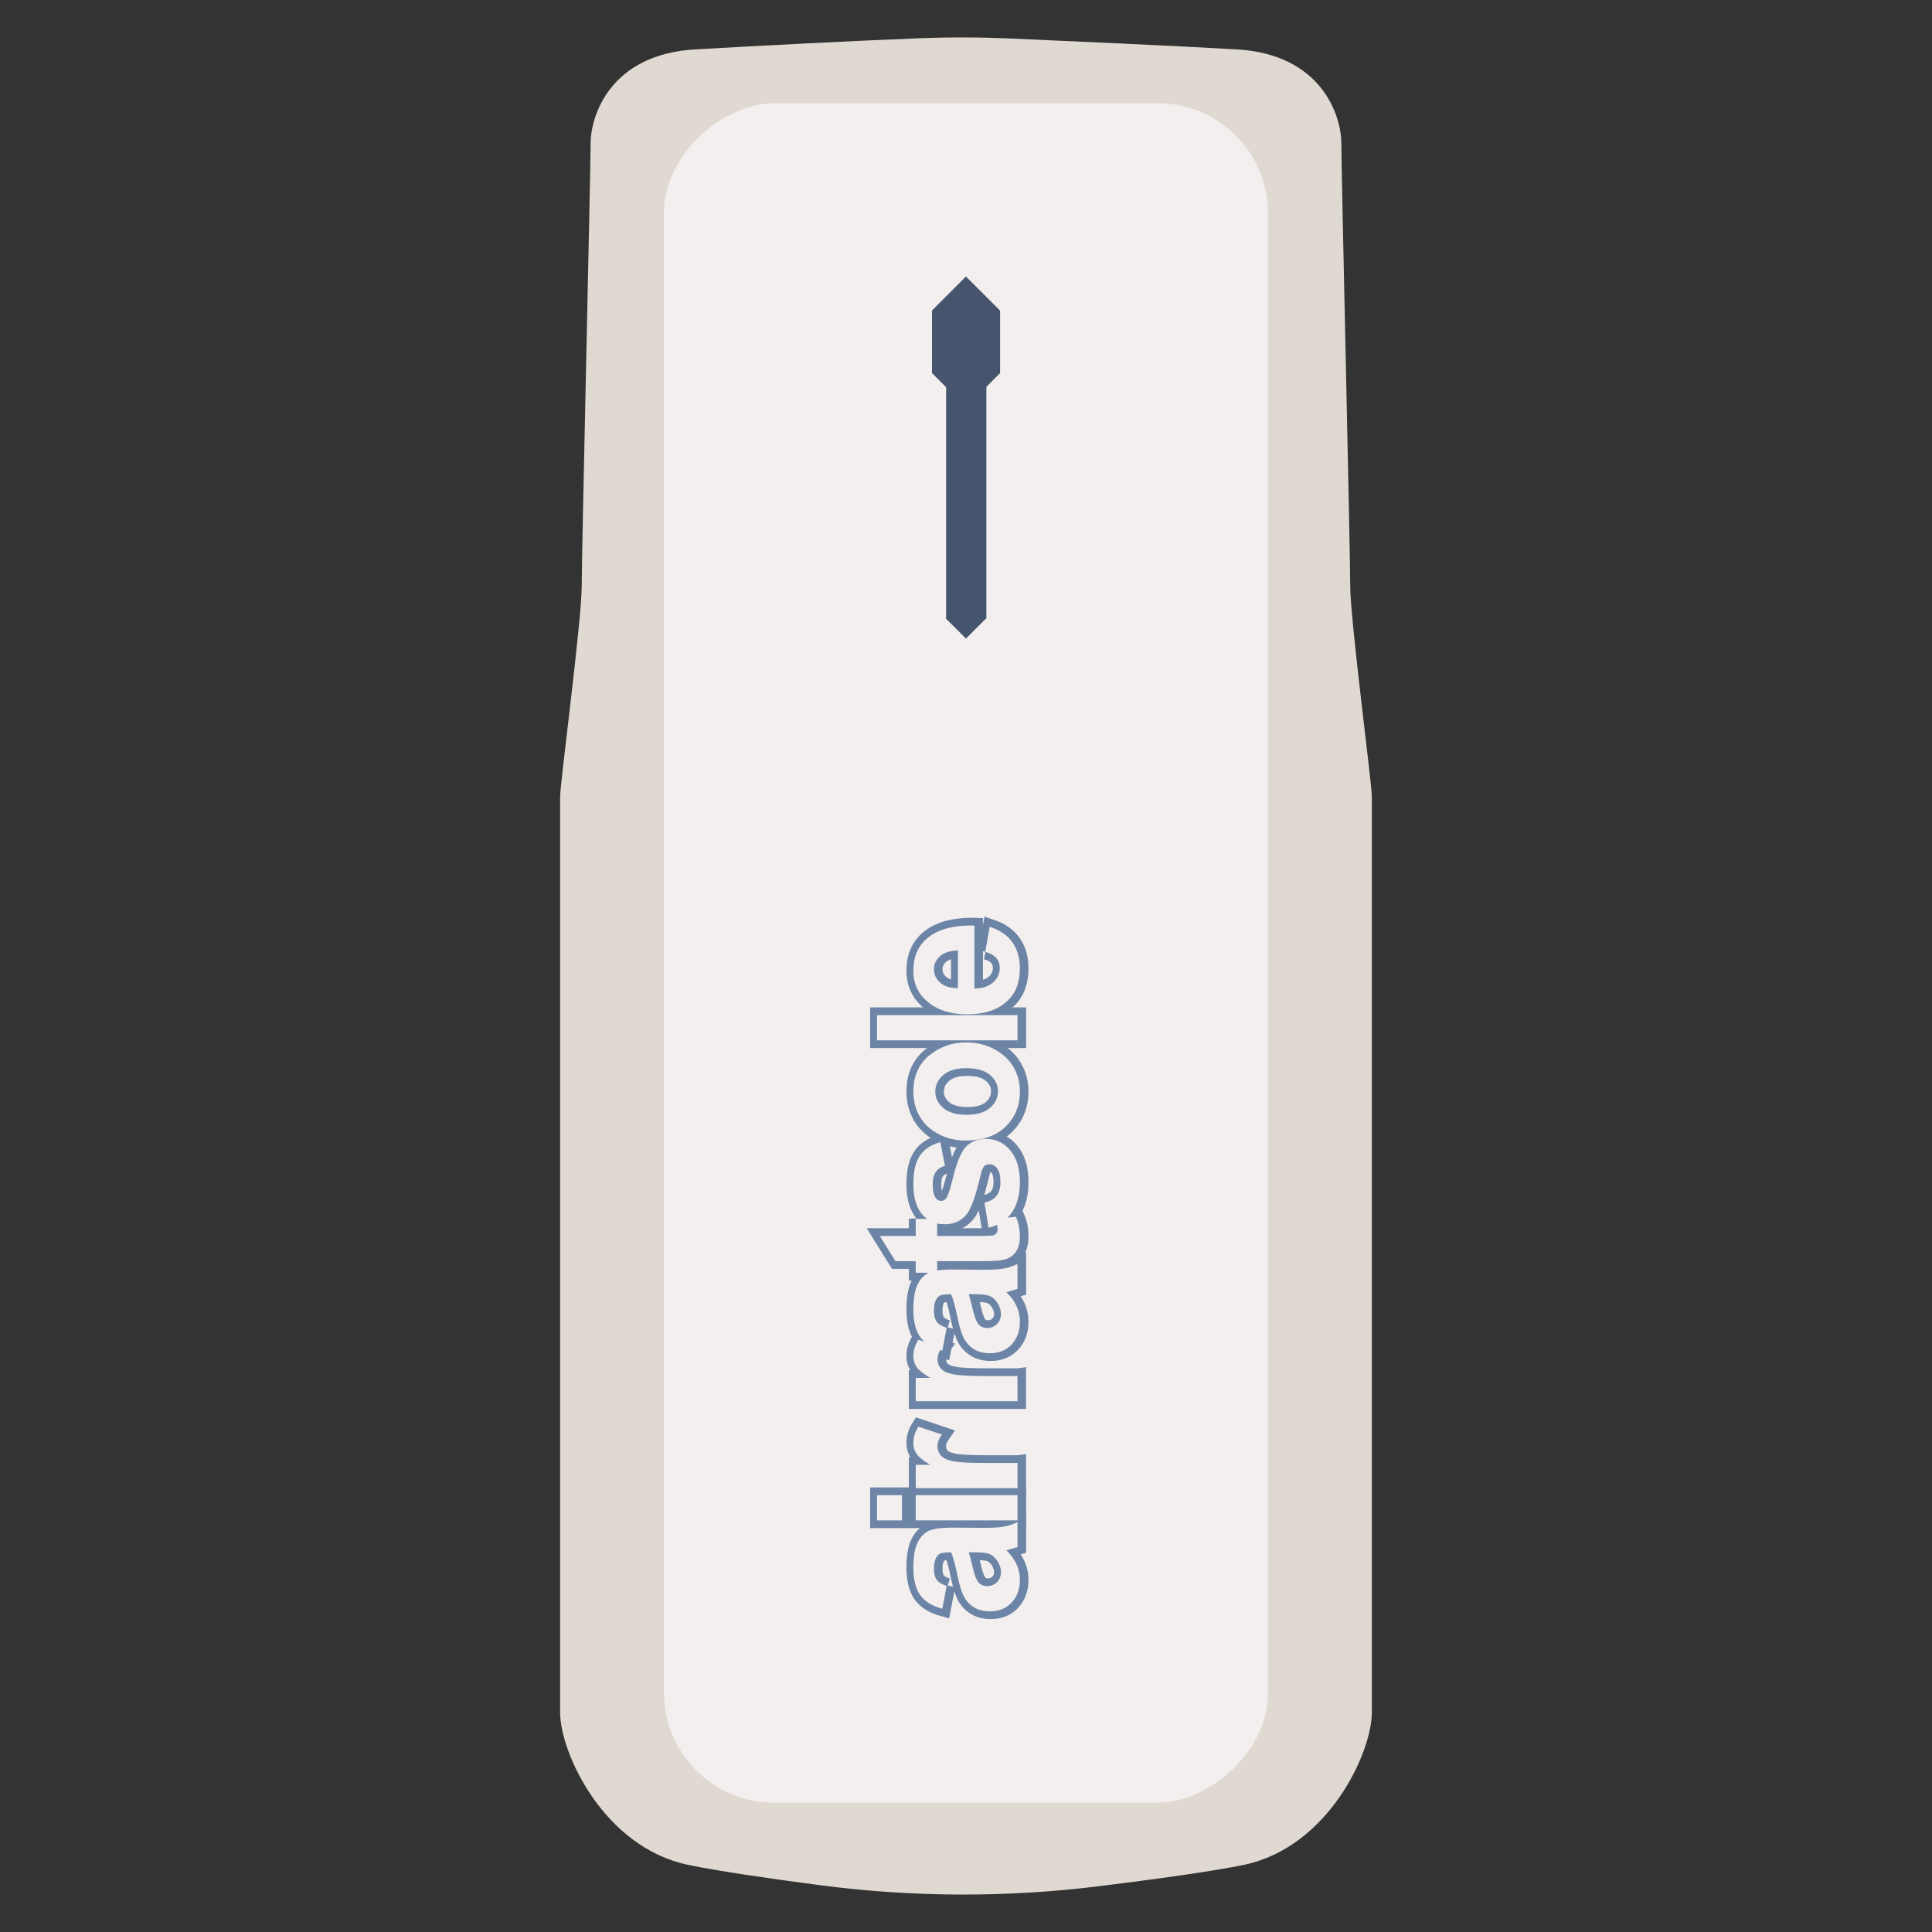 <?xml version="1.0" encoding="UTF-8"?>
<svg xmlns="http://www.w3.org/2000/svg" viewBox="0 0 1000 1000">
  <rect x="0" y="0" width="1000" height="1000" fill="#333333" stroke="none"/>
  <defs>
    <style>
      .cls-1 {
        fill: #f2efee;
      }

      .cls-2 {
        fill: #e0d9d1;
      }

      .cls-3 {
        fill: none;
        stroke: #6c84a6;
        stroke-miterlimit: 10;
        stroke-width: 8px;
      }

      .cls-4 {
        fill: #46546e;
      }
    </style>
  </defs>
  <g id="Layer_1" data-name="Layer 1">
    <path class="cls-2" d="M522.89,19.92c-15.57-.68-31.15-.73-46.72-.13-34.27,1.33-83.05,3.86-116.3,5.77-44.07,2.52-54.17,34.43-54.17,48.66s-4.59,210.7-4.59,228.83-11.2,102.14-11.2,109.48v473.72c0,21.04,22.59,69.77,66.05,78.95,15.08,3.19,41.95,7.07,68.15,10.53,48.2,6.36,97,6.51,145.24.51,28.93-3.6,58.95-7.72,74.67-11.04,43.46-9.18,66.05-57.91,66.05-78.95v-473.72c0-7.34-11.2-91.35-11.2-109.48s-4.59-214.6-4.59-228.83-10.1-46.13-54.17-48.66c-32.34-1.85-86.26-4.28-117.24-5.64Z"/>
    <rect class="cls-1" x="60.19" y="336.92" width="879.62" height="312.66" rx="57.02" ry="57.02" transform="translate(6.75 993.25) rotate(-90)"/>
    <polygon class="cls-4" points="499.98 143.12 482.33 160.78 482.39 160.84 482.39 193.05 482.36 193.08 489.72 200.44 489.72 319.58 489.38 319.92 499.98 330.53 510.59 319.92 510.55 319.89 510.55 200.2 517.67 193.08 517.64 193.05 517.64 160.78 499.98 143.12"/>
  </g>
  <g id="TEXT">
    <g>
      <g>
        <path class="cls-3" d="M490.44,820.86l-2.28,11.81c-5.32-1.43-9.15-3.79-11.48-7.09-2.33-3.29-3.5-8.03-3.5-14.21,0-5.5.68-9.7,2.04-12.6,1.36-2.9,3.2-4.97,5.54-6.21,2.33-1.24,6.58-1.86,12.73-1.86l16.28.11c4.57,0,7.97-.21,10.2-.62,2.23-.41,4.61-1.19,7.12-2.32v12.88l-5.75,1.7c2.32,2.22,4.06,4.6,5.23,7.15,1.17,2.54,1.76,5.25,1.76,8.11,0,4.78-1.42,8.7-4.25,11.75-2.83,3.05-6.6,4.58-11.3,4.58-2.98,0-5.58-.62-7.8-1.86-2.22-1.24-3.99-2.99-5.32-5.25-1.32-2.26-2.5-5.88-3.53-10.85-1.22-6.03-2.37-10.22-3.43-12.6-2.93,0-4.85.24-5.76.71-.91.47-1.66,1.34-2.24,2.6-.58,1.26-.87,3.04-.87,5.34s.46,4.17,1.39,5.51c.93,1.34,2.66,2.42,5.21,3.25ZM501.8,803.46c.6,1.66,1.29,4.24,2.09,7.74.93,4.03,1.96,6.67,3.08,7.91,1.13,1.24,2.59,1.86,4.38,1.86,2.02,0,3.72-.69,5.1-2.06,1.38-1.37,2.07-3.1,2.07-5.17,0-1.84-.55-3.67-1.67-5.48-1.11-1.81-2.43-3.06-3.96-3.76-1.52-.7-4.29-1.04-8.31-1.04h-2.79Z"/>
        <path class="cls-3" d="M467.27,786.95h-12.9v-13.05h12.9v13.05ZM527.09,786.95h-52.68v-13.05h52.68v13.05Z"/>
        <path class="cls-3" d="M527.09,757.23v13.05h-52.68v-12.09h7.49c-3.5-2.07-5.84-3.93-6.99-5.56-1.16-1.64-1.74-3.53-1.74-5.68,0-2.97.88-5.82,2.63-8.53l12.15,4.07c-1.52,2.15-2.28,4.18-2.28,6.1,0,1.81.59,3.4,1.76,4.77,1.18,1.38,3.3,2.36,6.38,2.97s8.74.9,16.98.9h16.29Z"/>
        <path class="cls-3" d="M527.09,712.24v13.05h-52.68v-12.09h7.49c-3.5-2.07-5.84-3.93-6.99-5.56-1.16-1.64-1.74-3.53-1.74-5.68,0-2.97.88-5.82,2.63-8.53l12.15,4.07c-1.52,2.15-2.28,4.18-2.28,6.1,0,1.81.59,3.4,1.76,4.77,1.18,1.38,3.3,2.36,6.38,2.97s8.74.9,16.98.9h16.29Z"/>
        <path class="cls-3" d="M490.44,687.26l-2.28,11.81c-5.32-1.43-9.15-3.79-11.48-7.09-2.33-3.29-3.5-8.03-3.5-14.21,0-5.5.68-9.7,2.04-12.6,1.36-2.9,3.2-4.97,5.54-6.21,2.33-1.24,6.58-1.86,12.73-1.86l16.28.11c4.57,0,7.97-.21,10.2-.62,2.23-.41,4.61-1.19,7.12-2.32v12.88l-5.75,1.7c2.32,2.22,4.06,4.6,5.23,7.15,1.17,2.54,1.76,5.25,1.76,8.11,0,4.78-1.42,8.7-4.25,11.75-2.83,3.05-6.6,4.58-11.3,4.58-2.98,0-5.58-.62-7.8-1.86-2.22-1.24-3.99-2.99-5.32-5.25-1.32-2.26-2.5-5.88-3.53-10.85-1.22-6.03-2.37-10.22-3.43-12.6-2.93,0-4.85.24-5.76.71-.91.47-1.66,1.34-2.24,2.6-.58,1.26-.87,3.04-.87,5.34s.46,4.17,1.39,5.51c.93,1.34,2.66,2.42,5.21,3.25ZM501.8,669.86c.6,1.66,1.29,4.24,2.09,7.74.93,4.03,1.96,6.67,3.08,7.91,1.13,1.24,2.59,1.86,4.38,1.86,2.02,0,3.72-.69,5.1-2.06,1.38-1.37,2.07-3.1,2.07-5.17,0-1.84-.55-3.67-1.67-5.48-1.11-1.81-2.43-3.06-3.96-3.76-1.52-.7-4.29-1.04-8.31-1.04h-2.79Z"/>
        <path class="cls-3" d="M474.42,630.87h11.11v8.87h21.27c4.6,0,7.27-.13,8-.4,1.33-.53,1.99-1.6,1.99-3.22,0-1.21-.45-2.94-1.34-5.2l10.81-1.13c1.39,3.01,2.08,6.42,2.08,10.23,0,3.31-.7,5.97-2.09,7.96-1.39,2-3.39,3.33-6.01,4.01-1.92.53-5.83.79-11.72.79h-22.99v5.99h-11.11v-5.99h-10.47l-8.13-13.05h18.6v-8.87Z"/>
        <path class="cls-3" d="M512.11,635.49l-2.13-13.05c5.52-1.13,8.28-4.63,8.28-10.51,0-3.13-.53-5.46-1.59-7-1.06-1.54-2.43-2.32-4.12-2.32-1.16,0-2.07.34-2.73,1.02-.66.72-1.24,2.13-1.73,4.25-2.5,10.69-4.87,17.48-7.13,20.38-2.82,3.62-6.68,5.42-11.58,5.42s-8.83-1.77-11.78-5.31c-2.95-3.54-4.42-8.68-4.42-15.42s1.1-11.33,3.3-14.69c2.2-3.35,5.75-5.71,10.64-7.06l2.43,12.26c-4.23,1.09-6.35,4.18-6.35,9.26,0,3.2.41,5.48,1.22,6.83.81,1.36,1.86,2.03,3.16,2.03,1.16,0,2.12-.62,2.88-1.86.79-1.24,2-5.1,3.6-11.57,1.81-7.26,3.99-12.2,6.53-14.8,2.55-2.57,5.94-3.85,10.18-3.85,5.09,0,9.3,1.99,12.61,5.96,3.31,3.97,4.96,9.46,4.96,16.47,0,6.37-1.38,11.56-4.14,15.59-2.76,4.03-6.79,6.69-12.08,7.96Z"/>
        <path class="cls-3" d="M500.01,590.34c-5.17,0-9.87-1.17-14.11-3.5s-7.42-5.39-9.54-9.15c-2.12-3.77-3.18-8-3.18-12.71,0-7.91,2.73-14.12,8.17-18.64,5.45-4.52,11.82-6.78,19.11-6.78,5.43,0,10.34,1.18,14.71,3.53,4.37,2.35,7.66,5.44,9.86,9.26,2.2,3.82,3.3,8.01,3.3,12.57,0,7.31-2.45,13.37-7.35,18.19-4.9,4.82-11.89,7.23-20.97,7.23ZM500.75,577.01c5.34,0,9.38-1.19,12.12-3.57s4.1-5.25,4.1-8.61-1.38-6.1-4.13-8.44-6.82-3.51-12.19-3.51-9.24,1.19-11.99,3.57-4.13,5.23-4.13,8.55,1.38,6.11,4.13,8.47,6.78,3.54,12.09,3.54Z"/>
        <path class="cls-3" d="M527.09,538.47h-72.72v-13.05h72.72v13.05Z"/>
        <path class="cls-3" d="M510.38,492.64l2.33-12.94c5.29,1.74,9.22,4.43,11.78,8.09,2.56,3.66,3.84,8.11,3.84,13.35,0,7.28-2.14,12.9-6.41,16.86-4.97,4.68-11.93,7.01-20.87,7.01s-15.87-2.35-21.17-7.06c-4.47-3.99-6.71-9.15-6.71-15.48,0-7.04,2.29-12.56,6.86-16.55,5.23-4.59,12.95-6.89,23.15-6.89l1.59.06v32.59c4.18-.07,7.42-1.14,9.71-3.2s3.43-4.54,3.43-7.45c0-4.19-2.51-6.99-7.54-8.39ZM496.24,491.96c-4.12.11-7.21,1.11-9.29,2.99-2.07,1.88-3.11,4.12-3.11,6.72,0,2.75,1.08,5.07,3.24,6.95,2.19,1.92,5.25,2.86,9.16,2.82v-19.49Z"/>
      </g>
      <g>
        <path class="cls-1" d="M490.01,820.86l-2.28,11.81c-5.32-1.43-9.15-3.79-11.48-7.09-2.33-3.29-3.5-8.03-3.5-14.21,0-5.5.68-9.7,2.04-12.6,1.36-2.9,3.2-4.97,5.54-6.21,2.33-1.24,6.58-1.86,12.73-1.86l16.28.11c4.57,0,7.97-.21,10.2-.62,2.23-.41,4.61-1.19,7.12-2.32v12.88l-5.75,1.7c2.32,2.22,4.06,4.6,5.23,7.15,1.17,2.54,1.76,5.25,1.76,8.11,0,4.78-1.42,8.7-4.25,11.75-2.83,3.05-6.6,4.58-11.3,4.58-2.98,0-5.58-.62-7.8-1.86-2.22-1.24-3.99-2.99-5.31-5.25-1.32-2.26-2.5-5.88-3.53-10.85-1.22-6.03-2.37-10.22-3.43-12.6-2.93,0-4.85.24-5.76.71-.91.47-1.66,1.34-2.24,2.6-.58,1.26-.87,3.04-.87,5.34s.46,4.17,1.39,5.51c.93,1.34,2.66,2.42,5.21,3.25ZM501.37,803.46c.6,1.66,1.29,4.24,2.09,7.74.93,4.03,1.96,6.67,3.08,7.91,1.13,1.24,2.59,1.86,4.38,1.86,2.02,0,3.72-.69,5.1-2.06,1.38-1.37,2.07-3.1,2.07-5.17,0-1.84-.55-3.67-1.67-5.48-1.11-1.81-2.43-3.06-3.96-3.76-1.52-.7-4.29-1.04-8.31-1.04h-2.79Z"/>
        <path class="cls-1" d="M466.84,786.95h-12.9v-13.05h12.9v13.05ZM526.66,786.95h-52.68v-13.05h52.68v13.05Z"/>
        <path class="cls-1" d="M526.66,757.23v13.05h-52.68v-12.09h7.49c-3.5-2.07-5.84-3.93-6.99-5.56-1.16-1.64-1.74-3.53-1.74-5.68,0-2.97.88-5.82,2.63-8.53l12.15,4.07c-1.52,2.15-2.28,4.18-2.28,6.1,0,1.81.59,3.4,1.76,4.77,1.18,1.38,3.3,2.36,6.38,2.97s8.74.9,16.98.9h16.29Z"/>
        <path class="cls-1" d="M526.66,712.24v13.05h-52.68v-12.09h7.49c-3.5-2.07-5.84-3.93-6.99-5.56-1.16-1.64-1.74-3.53-1.74-5.68,0-2.97.88-5.82,2.63-8.53l12.15,4.07c-1.52,2.15-2.28,4.18-2.28,6.1,0,1.81.59,3.4,1.76,4.77,1.18,1.38,3.3,2.36,6.38,2.97s8.74.9,16.98.9h16.29Z"/>
        <path class="cls-1" d="M490.01,687.26l-2.28,11.81c-5.32-1.43-9.15-3.79-11.48-7.09-2.33-3.29-3.5-8.03-3.5-14.21,0-5.5.68-9.7,2.04-12.6,1.36-2.9,3.2-4.97,5.54-6.21,2.33-1.24,6.58-1.86,12.73-1.86l16.28.11c4.57,0,7.97-.21,10.2-.62,2.23-.41,4.61-1.19,7.12-2.32v12.88l-5.75,1.7c2.32,2.22,4.06,4.6,5.23,7.15,1.17,2.54,1.76,5.25,1.76,8.11,0,4.78-1.42,8.7-4.25,11.75-2.83,3.05-6.6,4.58-11.3,4.58-2.98,0-5.58-.62-7.8-1.86-2.22-1.24-3.99-2.99-5.31-5.25-1.32-2.26-2.5-5.88-3.53-10.85-1.22-6.03-2.37-10.22-3.43-12.6-2.93,0-4.85.24-5.76.71-.91.47-1.66,1.34-2.24,2.6-.58,1.26-.87,3.04-.87,5.34s.46,4.17,1.39,5.51c.93,1.34,2.66,2.42,5.21,3.25ZM501.37,669.86c.6,1.66,1.29,4.24,2.09,7.74.93,4.03,1.96,6.67,3.08,7.91,1.13,1.24,2.59,1.86,4.38,1.86,2.02,0,3.72-.69,5.1-2.06,1.38-1.37,2.07-3.1,2.07-5.17,0-1.84-.55-3.67-1.67-5.48-1.11-1.81-2.43-3.06-3.96-3.76-1.52-.7-4.29-1.04-8.31-1.04h-2.79Z"/>
        <path class="cls-1" d="M473.98,630.87h11.11v8.87h21.26c4.6,0,7.27-.13,8-.4,1.33-.53,1.99-1.6,1.99-3.22,0-1.21-.45-2.94-1.34-5.2l10.81-1.13c1.39,3.01,2.08,6.42,2.08,10.23,0,3.31-.7,5.97-2.09,7.96-1.39,2-3.39,3.33-6.01,4.01-1.92.53-5.83.79-11.72.79h-22.99v5.99h-11.11v-5.99h-10.47l-8.13-13.05h18.6v-8.87Z"/>
        <path class="cls-1" d="M511.68,635.49l-2.13-13.05c5.52-1.13,8.28-4.63,8.28-10.51,0-3.13-.53-5.46-1.59-7-1.06-1.54-2.43-2.32-4.12-2.32-1.16,0-2.07.34-2.73,1.02-.66.72-1.24,2.13-1.73,4.25-2.5,10.69-4.87,17.48-7.12,20.38-2.82,3.62-6.68,5.42-11.58,5.42s-8.83-1.77-11.78-5.31c-2.95-3.54-4.42-8.68-4.42-15.42s1.1-11.33,3.3-14.69c2.2-3.35,5.75-5.71,10.64-7.06l2.43,12.26c-4.23,1.09-6.35,4.18-6.35,9.26,0,3.2.41,5.48,1.22,6.83.81,1.36,1.86,2.03,3.16,2.03,1.16,0,2.12-.62,2.88-1.86.79-1.24,2-5.1,3.6-11.57,1.81-7.26,3.99-12.2,6.53-14.8,2.55-2.57,5.94-3.85,10.17-3.85,5.09,0,9.3,1.99,12.61,5.96,3.31,3.97,4.96,9.46,4.96,16.47,0,6.37-1.38,11.56-4.14,15.59-2.76,4.03-6.79,6.69-12.08,7.96Z"/>
        <path class="cls-1" d="M499.58,590.34c-5.17,0-9.87-1.17-14.11-3.5s-7.42-5.39-9.54-9.15c-2.12-3.77-3.18-8-3.18-12.71,0-7.91,2.73-14.12,8.17-18.64,5.45-4.52,11.82-6.78,19.11-6.78,5.43,0,10.34,1.18,14.71,3.53,4.37,2.35,7.66,5.44,9.86,9.26,2.2,3.82,3.3,8.01,3.3,12.57,0,7.31-2.45,13.37-7.35,18.19-4.9,4.82-11.89,7.23-20.97,7.23ZM500.32,577.01c5.34,0,9.38-1.19,12.12-3.57s4.1-5.25,4.1-8.61-1.38-6.1-4.13-8.44-6.82-3.51-12.19-3.51-9.24,1.19-11.99,3.57-4.13,5.23-4.13,8.55,1.38,6.11,4.13,8.47,6.78,3.54,12.09,3.54Z"/>
        <path class="cls-1" d="M526.66,538.47h-72.72v-13.05h72.72v13.05Z"/>
        <path class="cls-1" d="M509.95,492.64l2.33-12.94c5.29,1.74,9.22,4.43,11.78,8.09,2.56,3.66,3.84,8.11,3.84,13.35,0,7.28-2.14,12.9-6.41,16.86-4.97,4.68-11.93,7.01-20.87,7.01s-15.87-2.35-21.17-7.06c-4.47-3.99-6.71-9.15-6.71-15.48,0-7.04,2.29-12.56,6.86-16.55,5.23-4.59,12.95-6.89,23.15-6.89l1.59.06v32.59c4.18-.07,7.42-1.14,9.71-3.2s3.43-4.54,3.43-7.45c0-4.19-2.51-6.99-7.54-8.39ZM495.81,491.96c-4.12.11-7.21,1.11-9.29,2.99-2.07,1.88-3.11,4.12-3.11,6.72,0,2.75,1.08,5.07,3.24,6.95,2.19,1.92,5.25,2.86,9.16,2.82v-19.49Z"/>
      </g>
    </g>
  </g>
</svg>